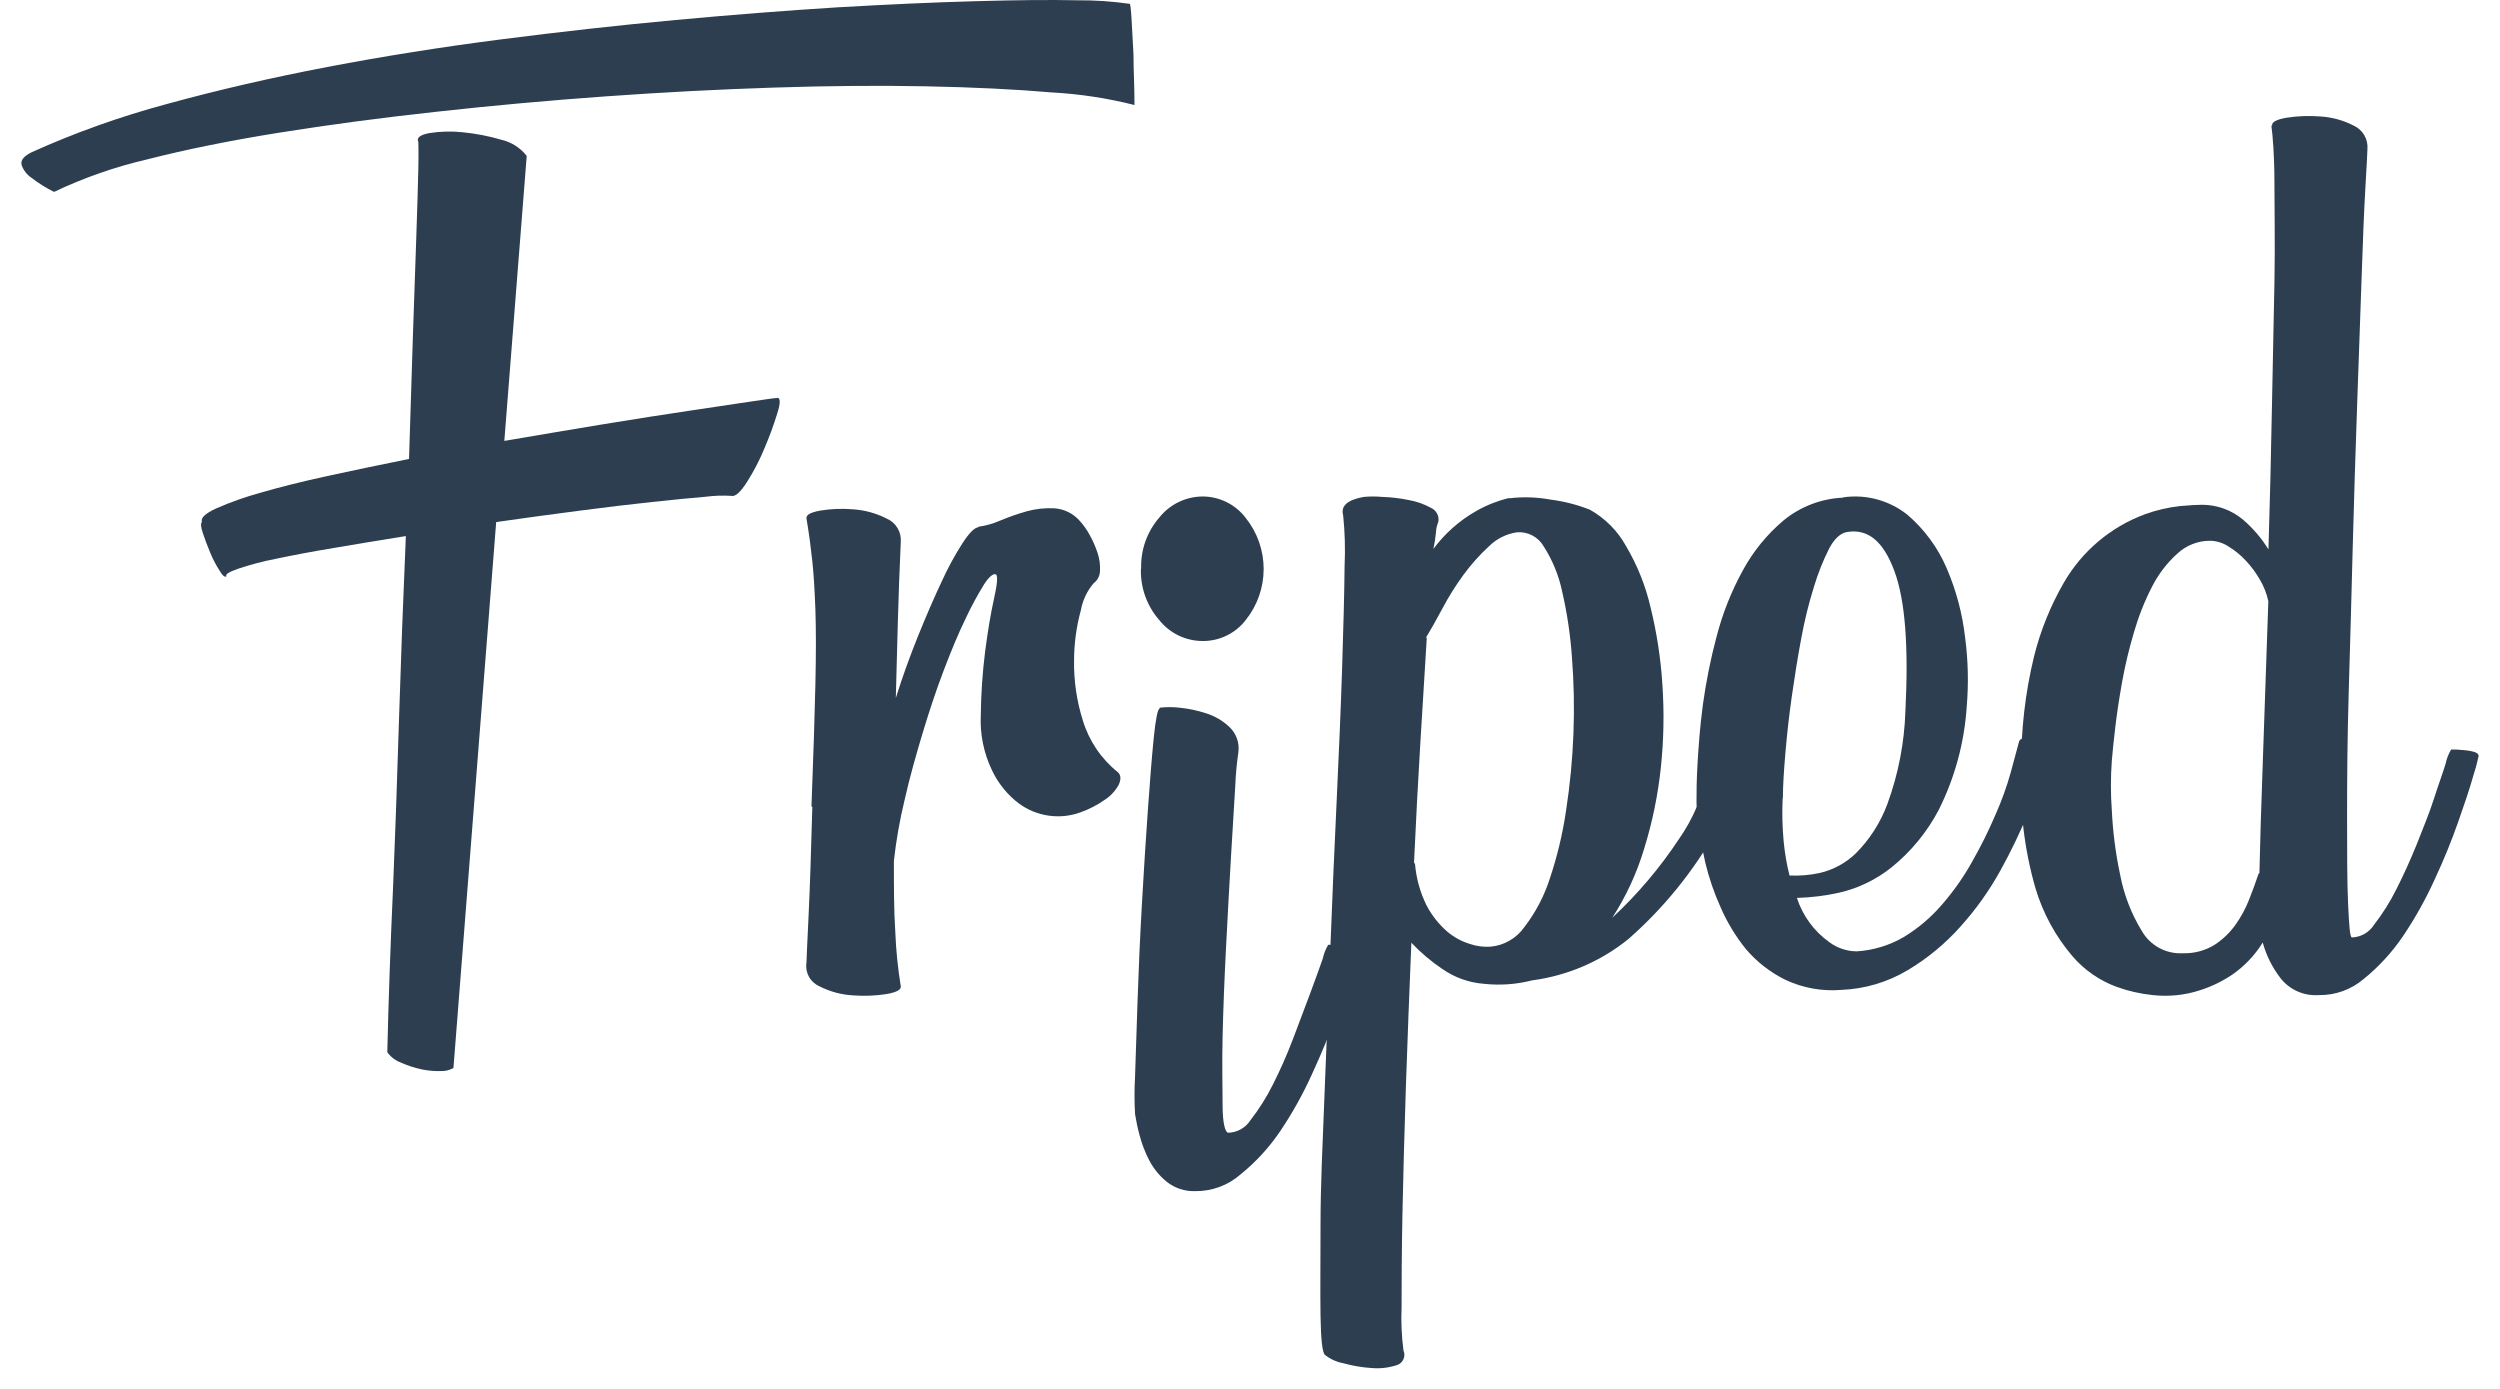 <svg width="108" height="60" viewBox="0 0 108 60" fill="none" xmlns="http://www.w3.org/2000/svg">
<path d="M33.576 17.183C33.714 17.183 33.725 17.409 33.576 17.865C33.42 18.373 33.237 18.872 33.027 19.36C32.817 19.873 32.561 20.366 32.263 20.833C31.982 21.272 31.757 21.47 31.587 21.421C31.22 21.399 30.852 21.412 30.488 21.459C29.883 21.509 29.108 21.586 28.179 21.685C27.25 21.784 26.189 21.91 25.019 22.064C23.848 22.218 22.65 22.377 21.435 22.553L19.589 46.137C19.422 46.233 19.231 46.279 19.039 46.269C18.755 46.278 18.471 46.252 18.192 46.192C17.894 46.127 17.603 46.031 17.324 45.906C17.086 45.818 16.879 45.661 16.731 45.456C16.785 43.158 16.87 40.762 16.983 38.267C17.071 36.123 17.156 33.741 17.236 31.122C17.317 28.502 17.416 25.847 17.533 23.158C16.434 23.334 15.402 23.504 14.439 23.669C13.477 23.828 12.636 23.988 11.916 24.141C11.357 24.249 10.806 24.395 10.267 24.576C9.888 24.713 9.717 24.817 9.783 24.894C9.723 24.944 9.624 24.894 9.487 24.653C9.327 24.406 9.191 24.145 9.08 23.872C8.953 23.57 8.849 23.29 8.761 23.026C8.673 22.762 8.662 22.602 8.723 22.553C8.662 22.372 8.871 22.179 9.338 21.965C9.963 21.69 10.608 21.462 11.267 21.283C12.086 21.042 13.048 20.805 14.147 20.563C15.247 20.322 16.423 20.08 17.67 19.827C17.725 17.995 17.78 16.249 17.835 14.589C17.89 12.929 17.94 11.478 17.984 10.236C18.028 8.988 18.055 7.999 18.072 7.268C18.088 6.537 18.072 6.169 18.072 6.13C17.984 5.955 18.143 5.828 18.539 5.751C19.015 5.675 19.499 5.662 19.979 5.713C20.547 5.767 21.108 5.875 21.655 6.037C22.091 6.137 22.479 6.383 22.754 6.735L21.787 19.047C23.255 18.794 24.683 18.557 26.069 18.326C27.454 18.096 28.69 17.909 29.779 17.744L32.428 17.348C33.109 17.244 33.488 17.194 33.576 17.194V17.183ZM48.795 0.145C48.828 0.145 48.856 0.37 48.883 0.821C48.911 1.272 48.938 1.783 48.966 2.338C48.966 2.992 49.01 3.723 49.01 4.537C47.834 4.239 46.632 4.057 45.421 3.992C43.856 3.857 42.053 3.769 40.012 3.729C37.971 3.688 35.773 3.707 33.417 3.784C31.043 3.861 28.626 3.987 26.168 4.163C23.709 4.339 21.27 4.56 18.852 4.828C16.434 5.092 14.164 5.394 12.042 5.735C9.921 6.075 8.021 6.46 6.343 6.889C4.961 7.211 3.617 7.681 2.336 8.29C1.991 8.12 1.663 7.916 1.358 7.68C1.161 7.548 1.013 7.355 0.935 7.131C0.88 6.927 1.022 6.752 1.358 6.581C3.242 5.731 5.193 5.035 7.189 4.498C9.388 3.894 11.705 3.359 14.142 2.893C16.578 2.428 19.081 2.03 21.65 1.701C24.215 1.371 26.723 1.092 29.174 0.865C31.625 0.638 33.965 0.455 36.193 0.316C38.413 0.187 40.399 0.099 42.15 0.052C43.904 0.002 45.366 -0.014 46.547 0.013C47.305 0.007 48.062 0.059 48.812 0.167L48.795 0.145Z" fill="#2C3E50"/>
<path d="M98.156 5.427C98.129 5.279 98.338 5.163 98.772 5.086C99.257 5.011 99.75 4.993 100.24 5.031C100.742 5.061 101.233 5.196 101.68 5.427C101.872 5.515 102.033 5.661 102.139 5.844C102.245 6.027 102.292 6.238 102.273 6.449C102.273 6.526 102.246 7.07 102.185 8.098C102.125 9.126 102.075 10.418 102.02 12.033C101.965 13.649 101.899 15.469 101.828 17.502C101.756 19.536 101.691 21.597 101.636 23.702C101.581 25.807 101.526 27.873 101.465 29.89C101.405 31.908 101.394 33.672 101.394 35.26C101.394 36.849 101.394 38.102 101.438 39.058C101.482 40.014 101.52 40.498 101.603 40.498C101.795 40.492 101.982 40.438 102.149 40.342C102.316 40.246 102.457 40.111 102.559 39.949C102.927 39.476 103.247 38.968 103.515 38.431C103.823 37.827 104.12 37.173 104.406 36.469C104.686 35.76 104.955 35.106 105.148 34.502C105.34 33.897 105.527 33.403 105.653 32.985C105.696 32.771 105.776 32.566 105.89 32.38H106.12L106.522 32.413C106.652 32.426 106.781 32.451 106.906 32.49C107.016 32.529 107.077 32.584 107.077 32.661C107.014 32.956 106.935 33.248 106.84 33.535C106.687 34.084 106.472 34.711 106.203 35.48C105.906 36.328 105.566 37.161 105.186 37.975C104.798 38.833 104.339 39.657 103.812 40.438C103.341 41.136 102.768 41.76 102.114 42.29C101.571 42.754 100.877 43.002 100.163 42.988C99.849 43.009 99.534 42.954 99.246 42.825C98.959 42.697 98.707 42.5 98.514 42.251C98.162 41.794 97.903 41.274 97.75 40.718C97.411 41.265 96.964 41.736 96.436 42.103C96.005 42.393 95.535 42.621 95.04 42.779C94.383 42.993 93.688 43.064 93.001 42.988C92.466 42.934 91.94 42.814 91.435 42.631C90.697 42.359 90.04 41.903 89.528 41.306C88.799 40.451 88.256 39.453 87.934 38.377C87.445 36.681 87.237 34.918 87.318 33.155C87.304 31.543 87.489 29.935 87.868 28.368C88.146 27.247 88.581 26.17 89.159 25.169C89.945 23.809 91.181 22.765 92.655 22.218C93.148 22.039 93.661 21.919 94.183 21.861C94.622 21.822 94.941 21.806 95.139 21.806C95.782 21.808 96.405 22.035 96.898 22.449C97.329 22.818 97.699 23.252 97.997 23.735C98.059 21.72 98.109 19.713 98.145 17.716C98.189 15.727 98.222 13.869 98.255 12.22C98.288 10.571 98.255 9.104 98.255 7.906C98.255 6.708 98.184 5.883 98.124 5.427H98.156ZM97.607 37.701C97.632 36.513 97.682 34.899 97.755 32.858C97.829 30.817 97.907 28.522 97.992 25.972C97.921 25.645 97.799 25.331 97.629 25.043C97.457 24.743 97.25 24.464 97.013 24.213C96.795 23.979 96.545 23.775 96.271 23.608C96.038 23.454 95.765 23.368 95.485 23.361C94.96 23.357 94.453 23.554 94.067 23.911C93.616 24.317 93.243 24.803 92.968 25.345C92.644 25.974 92.383 26.633 92.188 27.313C91.978 28.015 91.807 28.729 91.677 29.451C91.55 30.16 91.451 30.814 91.38 31.419C91.308 32.023 91.259 32.518 91.231 32.858C91.178 33.576 91.178 34.296 91.231 35.013C91.276 35.954 91.397 36.889 91.594 37.81C91.757 38.66 92.072 39.474 92.523 40.212C92.7 40.524 92.96 40.779 93.275 40.95C93.59 41.121 93.946 41.201 94.304 41.18C94.781 41.195 95.253 41.071 95.661 40.822C96.018 40.591 96.327 40.294 96.574 39.949C96.816 39.608 97.015 39.239 97.167 38.849C97.321 38.453 97.459 38.085 97.568 37.75L97.612 37.712L97.607 37.701Z" fill="#2C3E50"/>
<path d="M42.266 22.756C42.587 22.711 42.902 22.622 43.2 22.492C43.573 22.337 43.955 22.203 44.343 22.091C44.736 21.982 45.145 21.937 45.552 21.959C45.763 21.974 45.968 22.03 46.157 22.124C46.346 22.219 46.514 22.349 46.651 22.509C46.817 22.692 46.959 22.895 47.075 23.113C47.213 23.36 47.327 23.62 47.416 23.889C47.497 24.133 47.532 24.39 47.52 24.647C47.52 24.754 47.496 24.859 47.448 24.954C47.4 25.05 47.331 25.133 47.245 25.197C46.964 25.526 46.774 25.924 46.696 26.351C46.499 27.067 46.4 27.806 46.399 28.549C46.388 29.421 46.516 30.29 46.778 31.122C47.043 32 47.568 32.778 48.284 33.353C48.427 33.479 48.438 33.655 48.328 33.903C48.186 34.163 47.982 34.383 47.734 34.546C47.407 34.776 47.05 34.961 46.673 35.095C46.235 35.254 45.764 35.302 45.302 35.236C44.84 35.169 44.401 34.991 44.024 34.716C43.523 34.339 43.121 33.844 42.854 33.276C42.497 32.535 42.331 31.717 42.37 30.896C42.38 29.977 42.443 29.06 42.557 28.148C42.672 27.269 42.799 26.499 42.942 25.862C43.084 25.224 43.112 24.872 43.024 24.817C42.936 24.762 42.744 24.883 42.518 25.235C42.22 25.717 41.95 26.216 41.711 26.73C41.397 27.373 41.084 28.131 40.754 29C40.424 29.868 40.128 30.77 39.847 31.704C39.567 32.638 39.298 33.584 39.083 34.54C38.871 35.412 38.715 36.297 38.616 37.189C38.616 38.327 38.616 39.349 38.677 40.256C38.707 41.042 38.786 41.826 38.913 42.603C38.94 42.751 38.737 42.867 38.297 42.944C37.814 43.019 37.323 43.037 36.835 42.999C36.331 42.969 35.839 42.834 35.39 42.603C35.198 42.517 35.04 42.37 34.941 42.185C34.842 42.001 34.806 41.788 34.84 41.581C34.84 41.504 34.868 40.85 34.928 39.613C34.989 38.376 35.038 36.788 35.093 34.848H35.055C35.139 32.649 35.196 30.889 35.225 29.566C35.254 28.243 35.254 27.166 35.225 26.334C35.192 25.499 35.154 24.806 35.093 24.251C35.033 23.696 34.956 23.081 34.84 22.399C34.813 22.245 35.011 22.135 35.434 22.058C35.904 21.98 36.382 21.962 36.857 22.003C37.359 22.036 37.849 22.171 38.297 22.399C38.495 22.482 38.661 22.626 38.772 22.81C38.883 22.994 38.932 23.208 38.913 23.421C38.858 24.631 38.816 25.79 38.786 26.9C38.759 28 38.726 29.099 38.699 30.154C38.984 29.249 39.303 28.36 39.655 27.488C40.007 26.616 40.346 25.834 40.672 25.142C40.935 24.56 41.239 23.997 41.584 23.46C41.864 23.031 42.09 22.8 42.26 22.778L42.266 22.756Z" fill="#2C3E50"/>
<path d="M50.1 30.572C50.383 30.54 50.669 30.54 50.952 30.572C51.349 30.611 51.739 30.694 52.117 30.819C52.489 30.938 52.829 31.139 53.112 31.407C53.259 31.547 53.371 31.719 53.438 31.91C53.504 32.101 53.525 32.306 53.497 32.506C53.428 32.976 53.384 33.45 53.365 33.924C53.31 34.771 53.25 35.804 53.178 37.024C53.107 38.244 53.035 39.552 52.964 40.943C52.892 42.333 52.843 43.608 52.816 44.79C52.788 45.972 52.816 46.95 52.816 47.742C52.816 48.533 52.931 48.934 53.068 48.934C53.261 48.928 53.448 48.874 53.615 48.779C53.782 48.683 53.922 48.547 54.025 48.385C54.393 47.912 54.713 47.404 54.981 46.868C55.305 46.229 55.594 45.575 55.849 44.906C56.119 44.197 56.366 43.543 56.591 42.938C56.817 42.333 56.993 41.839 57.141 41.421C57.187 41.208 57.267 41.004 57.377 40.816H57.608L58.009 40.849C58.14 40.862 58.269 40.888 58.394 40.926C58.504 40.965 58.565 41.02 58.565 41.097C58.502 41.392 58.423 41.684 58.328 41.971C58.174 42.52 57.96 43.147 57.696 43.916C57.432 44.686 57.086 45.516 56.674 46.412C56.286 47.27 55.826 48.093 55.3 48.874C54.828 49.572 54.256 50.196 53.601 50.726C53.056 51.208 52.35 51.469 51.623 51.457C51.186 51.471 50.758 51.331 50.414 51.061C50.098 50.808 49.838 50.491 49.65 50.133C49.468 49.783 49.326 49.414 49.227 49.033C49.146 48.735 49.082 48.432 49.034 48.126C49.003 47.59 49.003 47.052 49.034 46.516C49.067 45.598 49.1 44.488 49.144 43.185C49.188 41.883 49.248 40.509 49.331 39.047C49.413 37.585 49.501 36.227 49.589 34.98C49.677 33.732 49.76 32.693 49.842 31.874C49.925 31.055 50.012 30.632 50.095 30.61L50.1 30.572ZM49.298 24.553C49.275 23.748 49.556 22.963 50.084 22.355C50.31 22.072 50.596 21.843 50.923 21.686C51.249 21.529 51.607 21.448 51.969 21.448C52.329 21.451 52.683 21.537 53.004 21.699C53.325 21.861 53.605 22.095 53.821 22.382C54.319 23.007 54.59 23.782 54.59 24.581C54.59 25.38 54.319 26.154 53.821 26.779C53.602 27.065 53.32 27.296 52.997 27.454C52.674 27.613 52.318 27.694 51.958 27.692C51.595 27.692 51.237 27.61 50.91 27.452C50.584 27.294 50.298 27.064 50.073 26.779C49.545 26.171 49.264 25.386 49.287 24.581L49.298 24.553Z" fill="#2C3E50"/>
<path d="M65.198 21.527C65.79 21.455 66.391 21.474 66.978 21.582C67.56 21.656 68.131 21.802 68.677 22.016C69.335 22.384 69.878 22.928 70.243 23.588C70.731 24.412 71.089 25.305 71.304 26.237C71.573 27.33 71.744 28.445 71.815 29.568C71.897 30.764 71.875 31.965 71.749 33.157C71.624 34.345 71.383 35.517 71.029 36.658C70.713 37.715 70.249 38.722 69.649 39.648C70.743 38.631 71.712 37.487 72.535 36.24C72.837 35.808 73.093 35.346 73.299 34.861C73.524 34.344 73.722 33.861 73.892 33.404C74.063 32.948 74.195 32.575 74.294 32.272C74.393 31.97 74.459 31.816 74.486 31.816H74.717L75.124 31.849C75.252 31.861 75.379 31.887 75.503 31.926C75.618 31.964 75.673 32.019 75.673 32.096C75.653 32.224 75.625 32.351 75.591 32.476C75.53 32.701 75.442 32.998 75.311 33.366C75.179 33.734 75.03 34.13 74.849 34.559C74.66 34.99 74.439 35.407 74.189 35.806C73.189 37.603 71.888 39.215 70.342 40.571C69.147 41.535 67.709 42.151 66.187 42.352C65.509 42.526 64.805 42.576 64.109 42.501C63.462 42.452 62.839 42.23 62.306 41.858C61.82 41.532 61.372 41.152 60.971 40.725C60.883 42.84 60.804 44.906 60.735 46.925C60.669 48.948 60.619 50.772 60.586 52.421C60.553 54.07 60.548 55.395 60.548 56.472C60.521 57.096 60.549 57.721 60.63 58.34C60.658 58.403 60.671 58.471 60.67 58.54C60.668 58.608 60.652 58.675 60.621 58.737C60.591 58.798 60.547 58.852 60.494 58.895C60.44 58.937 60.378 58.968 60.311 58.984C59.969 59.091 59.608 59.13 59.251 59.099C58.836 59.072 58.425 59.002 58.025 58.89C57.738 58.837 57.468 58.714 57.239 58.533C57.124 58.428 57.063 57.868 57.047 56.846C57.03 55.823 57.047 54.504 57.047 52.877C57.047 51.251 57.135 49.404 57.217 47.332C57.3 45.26 57.387 43.144 57.47 40.978C57.552 38.813 57.646 36.669 57.745 34.564C57.844 32.459 57.926 30.541 57.981 28.815C58.036 27.089 58.075 25.638 58.086 24.462C58.12 23.729 58.1 22.994 58.025 22.264C57.91 21.857 58.206 21.593 58.915 21.467C59.182 21.442 59.451 21.442 59.718 21.467C60.096 21.479 60.473 21.523 60.844 21.599C61.185 21.657 61.514 21.773 61.817 21.939C61.931 21.989 62.024 22.076 62.082 22.186C62.14 22.296 62.159 22.422 62.136 22.544C62.074 22.694 62.038 22.854 62.032 23.017C62.01 23.251 61.973 23.485 61.922 23.715C62.422 23.04 63.058 22.478 63.791 22.066C64.228 21.818 64.698 21.633 65.186 21.516L65.198 21.527ZM61.636 27.573C61.555 28.91 61.464 30.405 61.361 32.058C61.262 33.707 61.169 35.444 61.086 37.257L61.13 37.334C61.183 37.96 61.355 38.57 61.636 39.131C61.857 39.547 62.151 39.919 62.504 40.231C62.796 40.482 63.136 40.669 63.505 40.78C63.791 40.878 64.094 40.917 64.395 40.896C64.686 40.869 64.968 40.779 65.22 40.631C65.473 40.484 65.69 40.284 65.857 40.044C66.342 39.413 66.713 38.702 66.956 37.944C67.275 36.99 67.509 36.01 67.654 35.015C67.824 33.912 67.931 32.8 67.973 31.684C68.015 30.584 67.993 29.483 67.907 28.386C67.841 27.431 67.7 26.483 67.484 25.55C67.341 24.865 67.075 24.211 66.698 23.621C66.584 23.416 66.414 23.248 66.207 23.137C66.001 23.026 65.767 22.977 65.533 22.995C65.076 23.062 64.652 23.274 64.324 23.599C63.918 23.973 63.55 24.385 63.224 24.83C62.885 25.293 62.58 25.779 62.312 26.287C62.043 26.793 61.806 27.21 61.608 27.535L61.636 27.573Z" fill="#2C3E50"/>
<path d="M79.648 21.482C80.134 21.415 80.627 21.447 81.1 21.577C81.572 21.706 82.013 21.93 82.397 22.235C83.132 22.864 83.714 23.654 84.095 24.544C84.51 25.508 84.781 26.528 84.897 27.572C85.024 28.55 85.046 29.54 84.963 30.523C84.862 32.077 84.45 33.594 83.754 34.986C83.252 35.942 82.56 36.786 81.72 37.465C81.056 37.998 80.28 38.374 79.451 38.564C78.851 38.697 78.24 38.773 77.626 38.79C77.876 39.561 78.367 40.231 79.027 40.702C79.371 40.958 79.787 41.096 80.215 41.098C80.932 41.053 81.628 40.84 82.248 40.477C82.868 40.1 83.425 39.627 83.897 39.075C84.399 38.498 84.84 37.87 85.21 37.201C85.579 36.552 85.912 35.882 86.205 35.195C86.469 34.602 86.69 33.99 86.865 33.365L87.228 32.018C87.282 31.892 87.491 31.837 87.86 31.848C88.228 31.859 88.442 31.996 88.497 32.249C88.445 32.561 88.373 32.87 88.283 33.172C88.102 33.843 87.876 34.5 87.607 35.14C87.258 35.983 86.862 36.805 86.42 37.602C85.94 38.471 85.363 39.283 84.699 40.021C84.038 40.764 83.267 41.402 82.413 41.911C81.545 42.431 80.56 42.723 79.549 42.763C78.719 42.833 77.885 42.683 77.131 42.329C76.478 42.009 75.899 41.558 75.427 41.005C74.98 40.453 74.611 39.843 74.328 39.191C74.048 38.57 73.827 37.924 73.668 37.262C73.531 36.641 73.432 36.096 73.372 35.613C73.311 35.129 73.289 34.821 73.289 34.645C73.289 34.294 73.289 33.739 73.333 32.997C73.377 32.255 73.438 31.392 73.564 30.446C73.701 29.451 73.899 28.465 74.158 27.495C74.414 26.505 74.792 25.55 75.284 24.653C75.731 23.826 76.33 23.089 77.049 22.482C77.775 21.886 78.676 21.541 79.615 21.499L79.648 21.482ZM77.01 34.497C76.982 35.115 76.997 35.734 77.054 36.349C77.101 36.846 77.186 37.338 77.307 37.822C77.746 37.842 78.186 37.805 78.615 37.712C79.203 37.575 79.743 37.281 80.176 36.86C80.779 36.254 81.243 35.525 81.539 34.722C82.01 33.435 82.271 32.08 82.314 30.71C82.451 27.962 82.314 25.951 81.836 24.664C81.358 23.378 80.698 22.834 79.791 22.983C79.505 23.032 79.242 23.274 79.016 23.703C78.75 24.232 78.531 24.784 78.362 25.351C78.133 26.083 77.95 26.828 77.813 27.583C77.659 28.407 77.527 29.232 77.406 30.084C77.285 30.936 77.197 31.733 77.131 32.502C77.065 33.271 77.021 33.937 77.021 34.492L77.01 34.497Z" fill="#2C3E50"/>
</svg>
